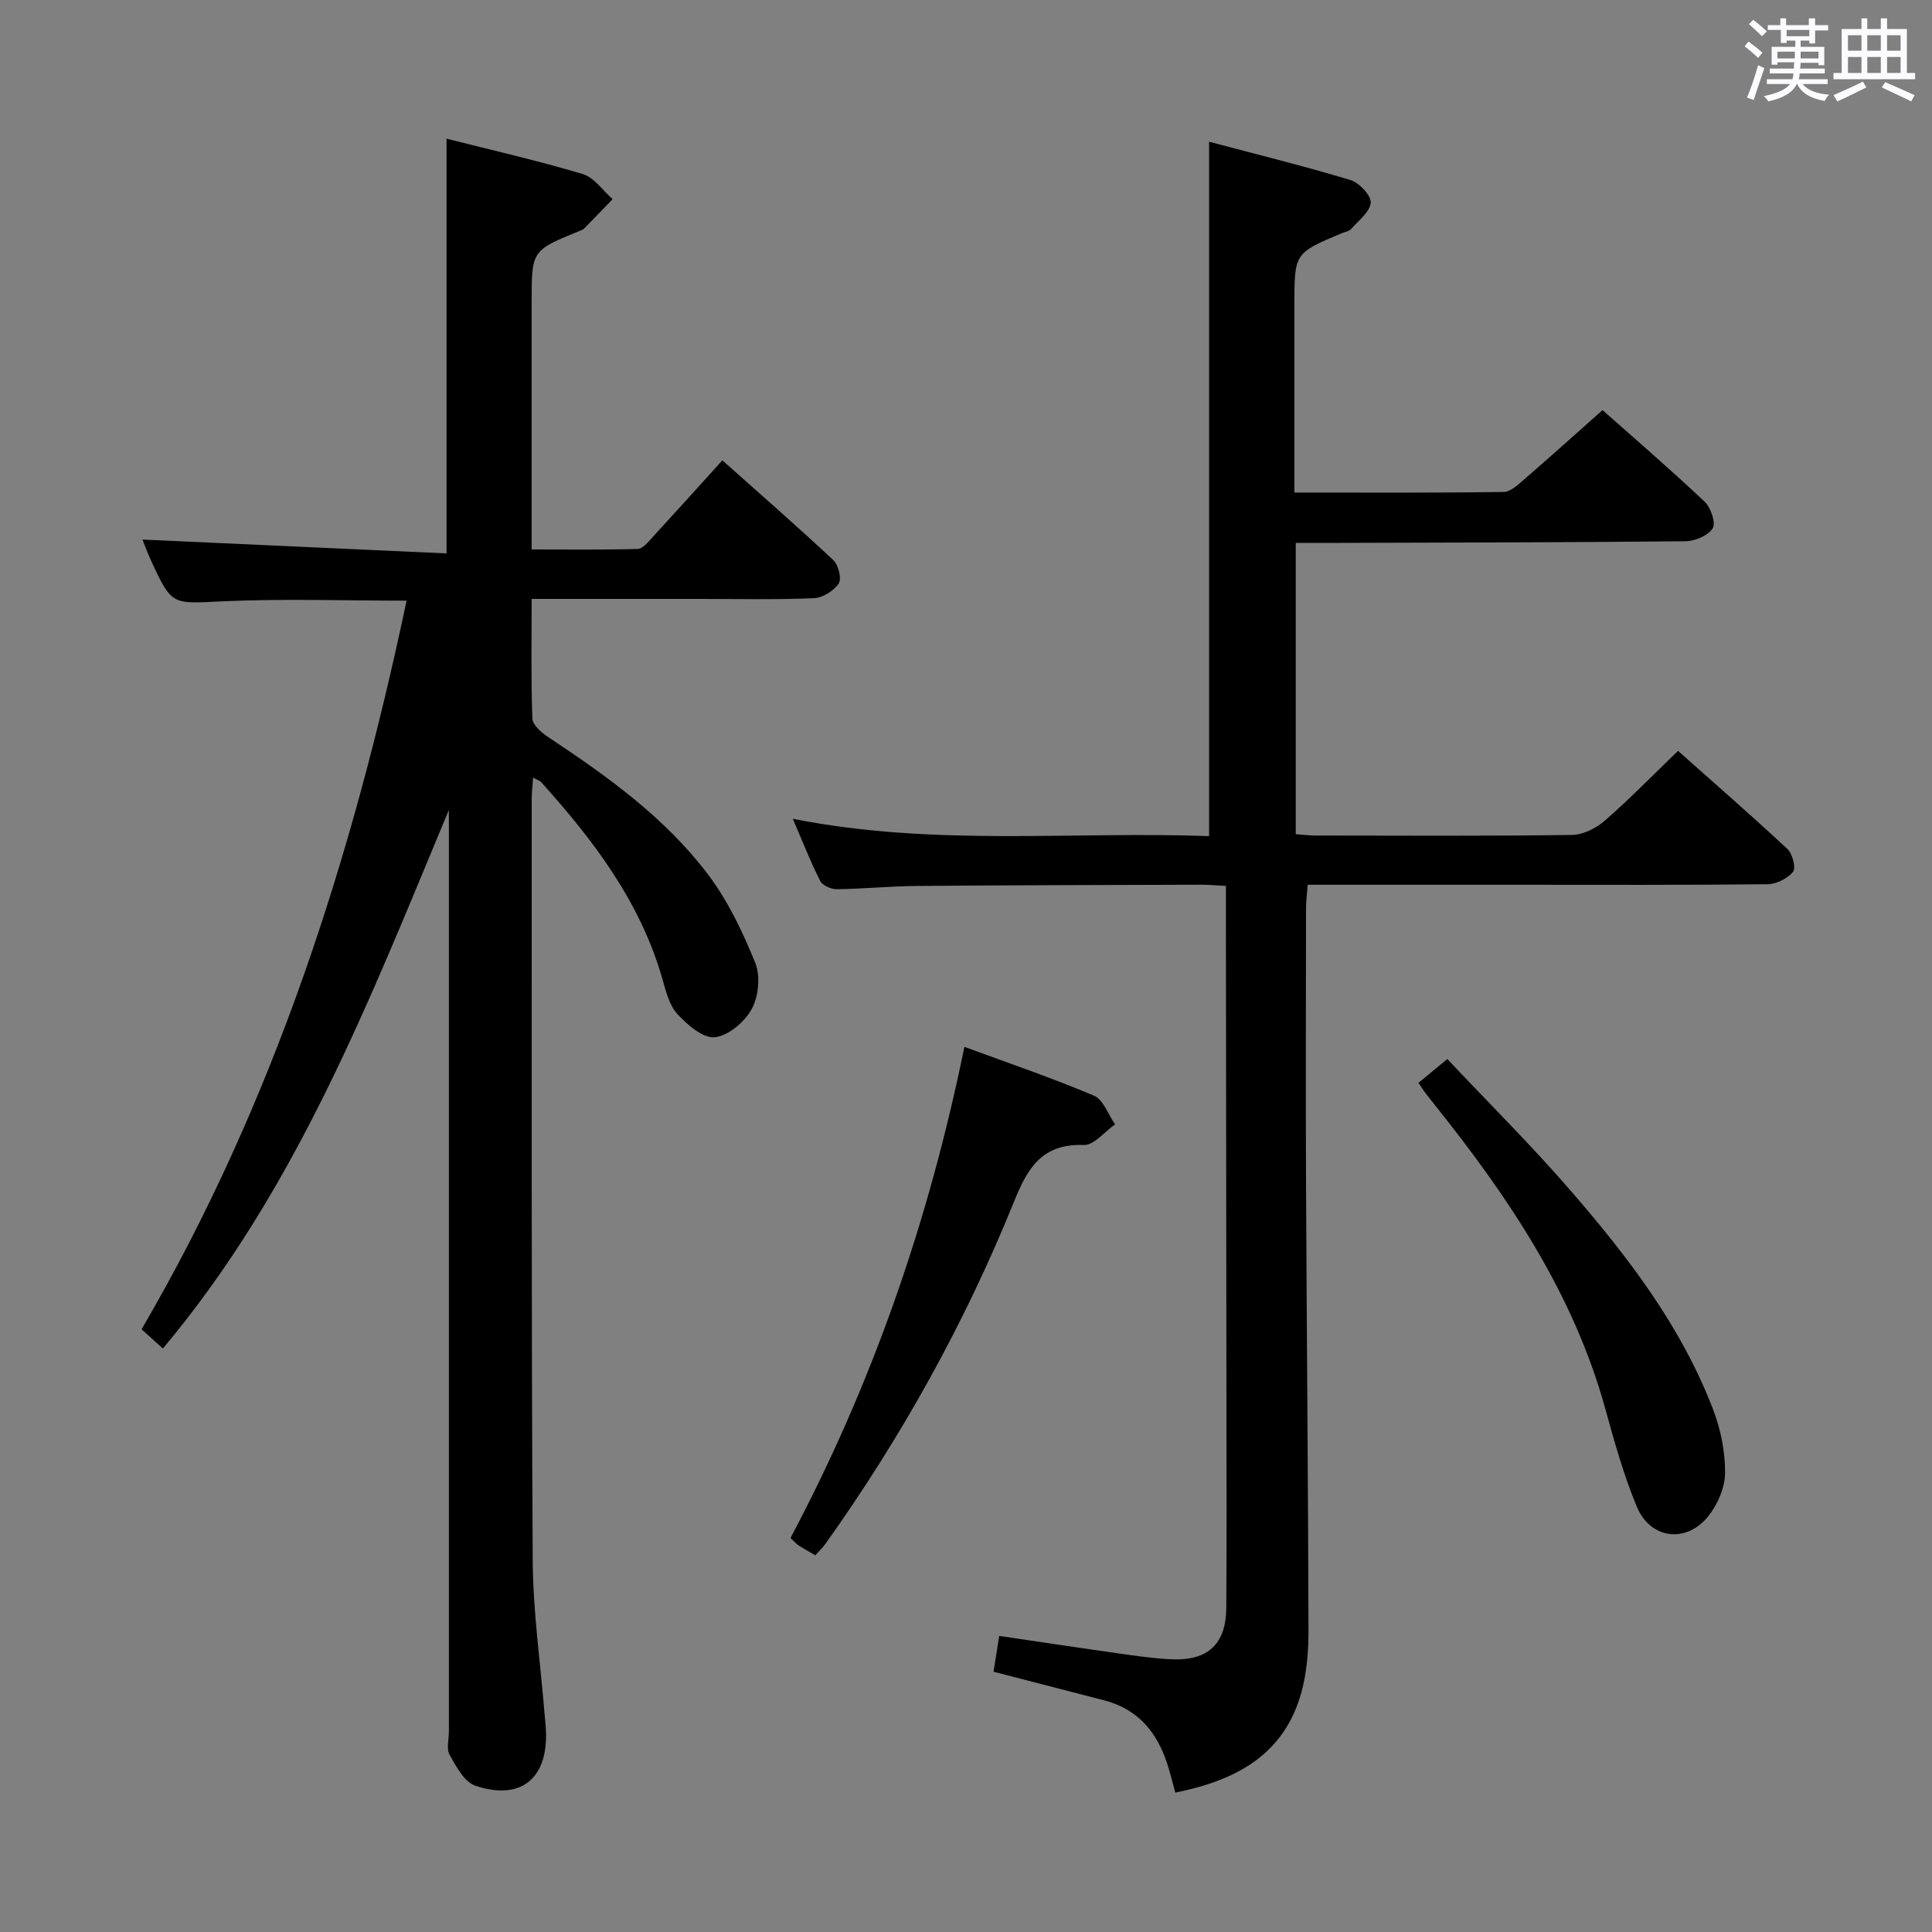 <svg enable-background="new 0 0 400 400" viewBox="0 0 400 400" xmlns="http://www.w3.org/2000/svg"><rect x="0" y="0" width="400" height="400" fill="#808080" stroke="none"/><path d="m361.2 9.6.8-1c.9.7 1.9 1.4 2.9 2.3l-.9 1.1c-1-1-2-1.8-2.8-2.4zm.5 10.6c.9-2.1 1.6-4.3 2.3-6.7.4.2.8.4 1.3.6-.7 2.1-1.5 4.3-2.2 6.6zm.4-15.2.9-.9c1 .8 2 1.6 2.8 2.4l-1 1c-.9-.9-1.8-1.7-2.7-2.5zm12.5-1.2h1.2v1.4h2.7v1.1h-2.7v2.7h-1.2v-.6h-1.8v1.3h4.9v3.8h-1.2v-.5h-3.7c0 .4-.1.9-.1 1.2h5.1v1h-5.2c0 .5-.1.9-.2 1.2h6v1h-5.2c1.1 1.3 2.9 2 5.5 2.2-.4.4-.7.8-.9 1.3-2.9-.5-4.8-1.6-5.7-3.5h-.1c-.8 1.7-2.7 2.9-5.9 3.6-.2-.4-.6-.8-.9-1.1 2.8-.6 4.6-1.4 5.4-2.5h-4.8v-1h5.3c.1-.3.2-.7.2-1.2h-4.9v-1h5c0-.4 0-.8.1-1.3h-3.5v.5h-1.2v-3.7h4.9v-1.3h-1.8v.5h-1.2v-2.7h-2.7v-1h2.6v-1.4h1.2v1.4h4.7v-1.4zm-6.6 8.3h3.6c0-.4 0-.9 0-1.4h-3.6zm1.9-4.6h4.7v-1.3h-4.7zm6.6 3.2h-3.7v1.4h3.7z" fill="#fbfafc"/><path d="m385.3 3.8h1.3v2.2h2.8v-2.2h1.3v2.2h4.1v9.1h1.7v1.3h-16.9v-1.3h1.7v-9.1h4.1v-2.2zm.4 13.1.7 1.2c-1.8.9-3.8 1.9-6 2.9-.2-.4-.5-.8-.8-1.3 2.3-1 4.3-1.9 6.1-2.8zm-3.1-6.4h2.8v-3.2h-2.8zm0 4.6h2.8v-3.3h-2.8zm4-4.6h2.8v-3.2h-2.8zm0 4.6h2.8v-3.3h-2.8zm3.7 1.9c2.1.9 4.1 1.8 6.1 2.7l-.7 1.3c-2.2-1.1-4.2-2-6.1-2.9zm3.2-9.7h-2.8v3.2h2.8v-3.1zm-2.8 7.8h2.8v-3.3h-2.8z" fill="#fbfafc"/><g fill="#010000"><path d="m92.93 167.7c-16.29 39.01-31.43 78.41-59.2 111.49-1.49-1.34-2.81-2.53-4.42-3.97 27.41-46.92 43.66-97.78 54.87-150.86-12.98 0-25.59-.44-38.15.14-10.41.47-10.4 1.01-14.76-8.44-.68-1.48-1.24-3.02-1.78-4.35 21 .96 41.81 1.91 62.96 2.87 0-29.12 0-57.14 0-85.87 9.44 2.39 18.92 4.55 28.21 7.33 2.37.71 4.14 3.41 6.18 5.19-1.97 2.04-3.94 4.09-5.93 6.11-.22.23-.57.33-.88.46-9.96 4.05-9.96 4.05-9.96 14.71v51.25c7.48 0 14.73.1 21.98-.11 1.03-.03 2.13-1.42 3-2.37 4.73-5.14 9.4-10.33 14.51-15.97 7.78 6.94 15.51 13.67 22.98 20.67 1.06.99 1.76 3.87 1.1 4.84-1.03 1.52-3.33 2.96-5.15 3.03-7.82.33-15.66.15-23.49.15-11.46 0-22.92 0-34.93 0 0 8.56-.15 16.67.15 24.77.05 1.33 1.87 2.91 3.25 3.82 12.25 8.12 24.23 16.68 33.15 28.5 4.11 5.45 7.16 11.88 9.74 18.24 1.1 2.72.71 6.93-.71 9.55-1.44 2.68-4.82 5.55-7.63 5.87-2.42.27-5.68-2.53-7.73-4.75-1.69-1.82-2.41-4.71-3.13-7.25-4.55-15.98-14.26-28.76-25.13-40.83-.29-.32-.8-.45-1.66-.92-.12 1.71-.29 3.11-.29 4.51.02 52.49-.08 104.98.21 157.47.06 10.6 1.59 21.2 2.45 31.79.11 1.32.28 2.65.31 3.97.24 9.64-5.35 14.09-14.64 10.97-2.26-.76-3.95-3.95-5.31-6.36-.72-1.27-.16-3.26-.16-4.93 0-61.82 0-123.64 0-185.47-.01-1.74-.01-3.5-.01-5.25z"/><path d="m205.7 346.11c.37-2.34.73-4.58 1.18-7.41 8.53 1.25 16.67 2.49 24.83 3.64 3.61.51 7.24 1.04 10.88 1.2 7.51.33 11.25-3.17 11.3-10.66.1-14 .04-28 .03-42-.03-34-.07-67.99-.11-101.99 0-1.64 0-3.29 0-5.47-1.94-.1-3.54-.25-5.14-.25-19.66.06-39.32.09-58.98.26-5.48.05-10.96.6-16.45.67-1.17.01-2.95-.77-3.42-1.7-1.95-3.81-3.5-7.82-5.68-12.88 29.22 5.8 57.73 2.55 86.19 3.59 0-48.07 0-95.45 0-143.77 9.89 2.63 19.66 5.03 29.27 7.94 1.81.55 4.31 3.19 4.19 4.68-.15 1.93-2.56 3.73-4.1 5.49-.39.45-1.19.55-1.8.8-9.9 4.15-9.9 4.15-9.9 14.87v38.86c14.74 0 29.02.08 43.3-.12 1.49-.02 3.1-1.6 4.42-2.73 5.29-4.58 10.49-9.26 16.08-14.22 6.31 5.6 13.86 12.1 21.1 18.92 1.3 1.22 2.4 4.42 1.71 5.54-.94 1.52-3.69 2.67-5.67 2.69-24.83.25-49.65.27-74.48.35-1.97.01-3.94 0-6.18 0v60.3c1.29.09 2.71.27 4.14.28 17.66.02 35.33.12 52.99-.12 2.31-.03 5.01-1.35 6.8-2.91 5.13-4.47 9.89-9.36 15.22-14.5 7.39 6.58 15.14 13.32 22.65 20.32 1.05.98 1.8 3.94 1.15 4.73-1.15 1.4-3.46 2.54-5.3 2.56-17.33.19-34.66.11-51.99.11-12.5 0-25 0-37.5 0-1.79 0-3.58 0-5.69 0-.14 1.93-.33 3.39-.34 4.85-.02 19-.08 38 0 56.99.14 30.81.43 61.62.51 92.43.01 4.28-.32 8.71-1.44 12.82-3.56 13.1-13.64 18.35-26.13 20.87-.6-2.16-1.06-4.08-1.67-5.95-2.13-6.59-6.11-11.37-13.09-13.16-7.35-1.9-14.72-3.81-22.88-5.92z"/><path d="m199.67 216.74c9.32 3.44 18.21 6.45 26.83 10.11 1.94.82 2.93 3.9 4.36 5.94-2.16 1.5-4.36 4.34-6.46 4.27-8.55-.3-11.56 4.56-14.42 11.64-10.18 25.18-23.32 48.82-39.1 70.96-.57.8-1.3 1.47-2.08 2.35-1.23-.72-2.36-1.34-3.44-2.04-.54-.35-.97-.87-1.7-1.54 16.89-31.82 28.61-65.46 36.01-101.69z"/><path d="m293.67 224.2c1.96-1.62 3.6-2.97 5.98-4.94 8.63 9.16 17.45 17.92 25.56 27.28 11.88 13.72 22.92 28.13 29.48 45.31 1.57 4.1 2.49 8.7 2.47 13.06-.01 3.03-1.52 6.55-3.46 8.98-4.58 5.73-12.02 4.79-14.83-1.98-2.72-6.55-4.64-13.46-6.53-20.31-6.58-23.75-19.96-43.64-35.08-62.58-.73-.91-1.45-1.82-2.16-2.74-.39-.51-.74-1.08-1.43-2.08z"/></g></svg>